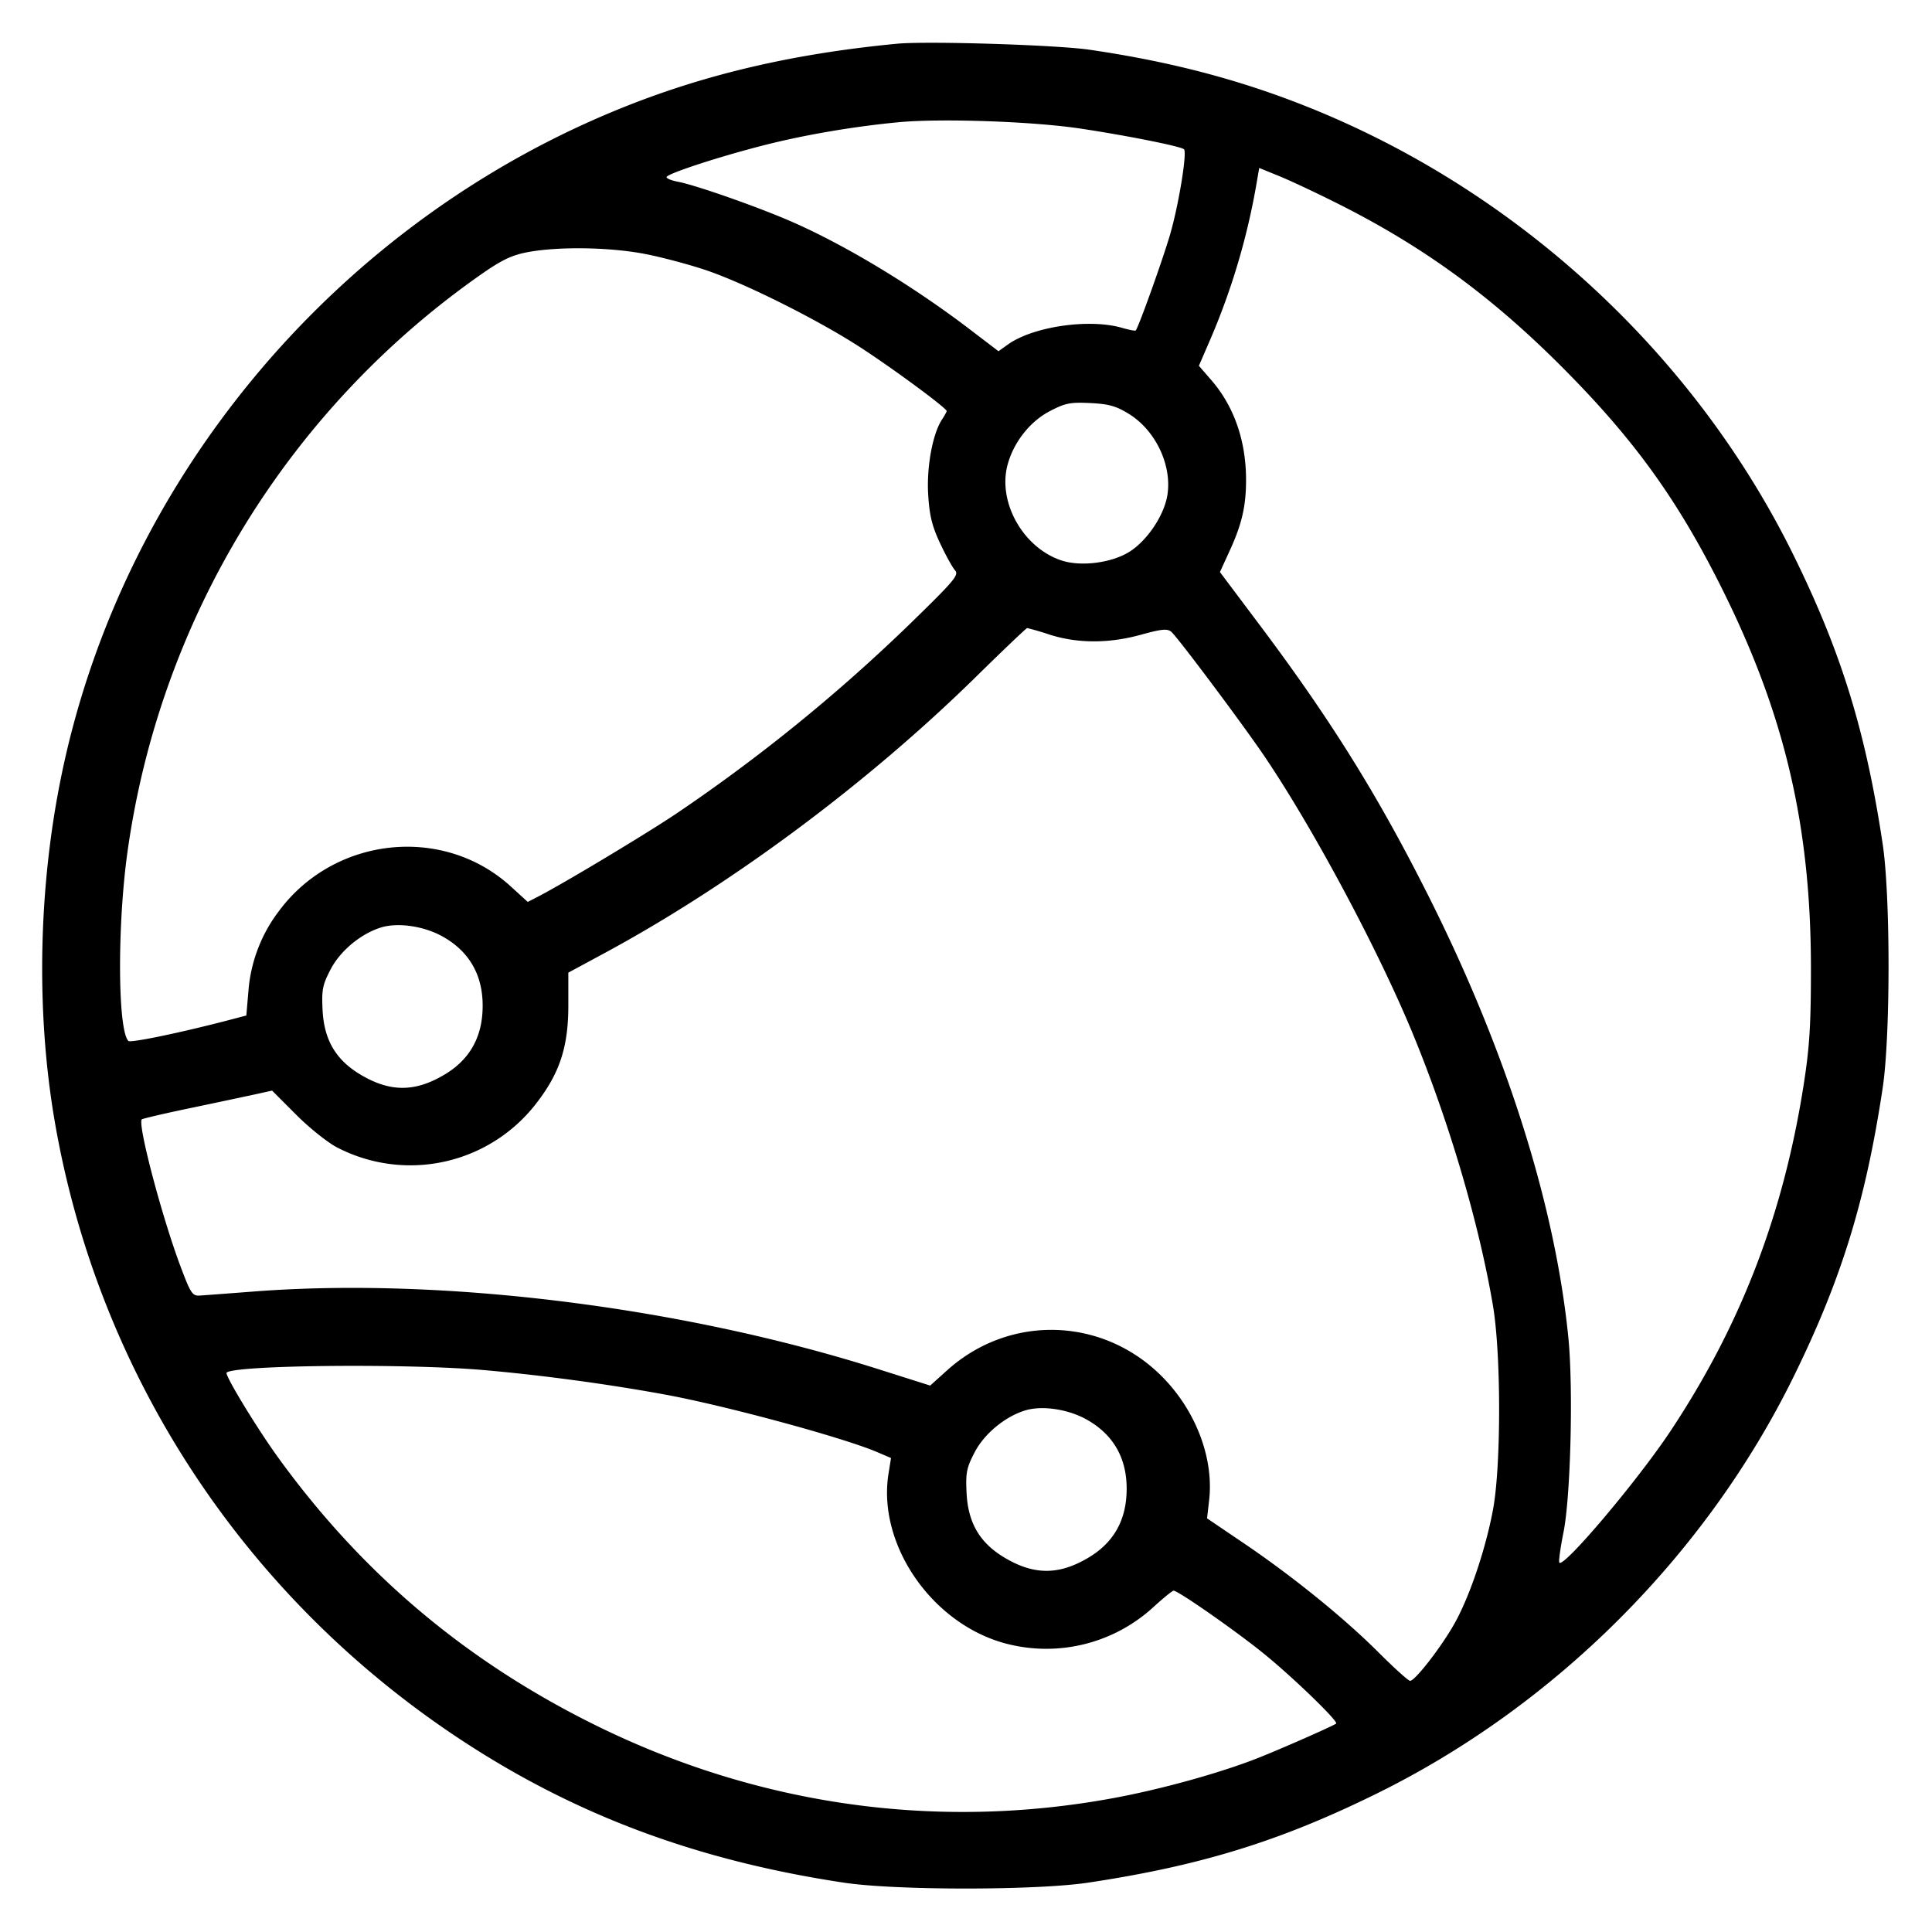 <svg xmlns="http://www.w3.org/2000/svg" viewBox="0 0 48 48" style="enable-background:new 0 0 48 48" xml:space="preserve"><path d="M22.28 1.087c-2.522.242-4.669.737-6.71 1.546C8.437 5.459 3.063 11.818 1.53 19.248c-.58 2.808-.639 5.912-.165 8.643 1.088 6.265 4.695 11.763 10.036 15.3 2.855 1.891 5.901 3.032 9.571 3.584 1.283.194 4.776.193 6.062-.001 2.792-.42 4.761-1.027 7.166-2.211 4.433-2.181 8.18-5.925 10.358-10.352 1.189-2.417 1.795-4.381 2.216-7.177.195-1.289.195-4.779 0-6.068-.42-2.792-1.027-4.761-2.211-7.166-2.472-5.025-6.889-9.089-12.133-11.167-1.675-.664-3.378-1.108-5.358-1.397-.826-.121-4.044-.221-4.792-.149m4.56 2.107c1.18.178 2.504.443 2.576.515.081.081-.13 1.371-.344 2.112-.179.617-.79 2.324-.856 2.39-.014.013-.167-.016-.34-.066-.815-.236-2.206-.033-2.831.411l-.238.17-.704-.537c-1.409-1.077-3.084-2.09-4.424-2.677-.834-.366-2.395-.914-2.837-.997-.155-.029-.282-.08-.282-.114 0-.083 1.326-.516 2.449-.8 1-.253 2.182-.455 3.29-.562 1.053-.103 3.353-.024 4.541.155m6.383 1.858c2.117 1.061 3.796 2.281 5.542 4.024 1.821 1.82 2.909 3.324 4.025 5.564 1.557 3.127 2.204 5.898 2.202 9.44 0 1.394-.035 1.94-.182 2.88-.507 3.225-1.562 5.967-3.311 8.6-.83 1.249-2.695 3.451-2.76 3.257-.015-.046.032-.383.106-.75.178-.892.245-3.585.12-4.839-.327-3.271-1.531-7.085-3.44-10.898-1.267-2.531-2.45-4.433-4.23-6.804l-.986-1.313.241-.527c.3-.653.406-1.103.408-1.742.004-.981-.295-1.845-.863-2.5l-.309-.356.296-.684a17.178 17.178 0 0 0 1.152-3.937l.051-.294.491.2c.27.109.921.415 1.447.679m-17.14 1.269c.433.088 1.104.269 1.492.403.986.34 2.783 1.242 3.823 1.921.828.54 2.122 1.496 2.122 1.568 0 .018-.053.113-.117.211-.234.357-.385 1.183-.342 1.873.032.513.096.775.295 1.199.139.298.306.6.37.671.105.115-.004.247-1.065 1.281a42.623 42.623 0 0 1-5.861 4.768c-.766.513-2.786 1.726-3.426 2.057l-.262.135-.421-.384c-1.682-1.536-4.396-1.243-5.771.624a3.756 3.756 0 0 0-.749 1.987l-.051.595-.4.105c-1.212.318-2.476.581-2.53.527-.265-.265-.279-2.844-.025-4.681a21.066 21.066 0 0 1 8.751-14.338c.524-.37.783-.497 1.16-.572.783-.154 2.113-.133 3.007.05m11.965 3.963c.667.412 1.079 1.287.953 2.029-.085.504-.509 1.129-.949 1.401-.446.274-1.198.369-1.678.211-.954-.315-1.592-1.447-1.341-2.378.151-.56.555-1.074 1.047-1.331.388-.202.508-.226 1.008-.202.462.023.64.073.96.27m-1.968 5.484c.695.221 1.472.222 2.269.001.511-.141.652-.155.75-.073.154.128 1.785 2.308 2.325 3.107 1.225 1.815 2.836 4.833 3.692 6.917.895 2.178 1.636 4.699 1.977 6.724.203 1.21.203 3.984-.001 5.069-.184.982-.58 2.153-.953 2.819-.325.58-.981 1.428-1.106 1.428-.042 0-.394-.317-.782-.705-.857-.857-2.143-1.898-3.357-2.719l-.905-.613.051-.447c.117-1.005-.297-2.146-1.083-2.986-1.465-1.567-3.837-1.674-5.426-.245l-.421.379-1.295-.41c-4.892-1.55-10.842-2.288-15.52-1.926-.624.048-1.224.093-1.334.1-.18.011-.225-.057-.47-.708-.466-1.235-1.079-3.559-.968-3.669.02-.02.559-.146 1.197-.279a303.23 303.23 0 0 0 1.6-.339l.44-.097.6.601c.33.33.789.696 1.021.814a3.95 3.95 0 0 0 4.986-1.155c.548-.724.753-1.37.753-2.374v-.817l.887-.479c3.148-1.697 6.535-4.215 9.233-6.863.682-.67 1.258-1.219 1.28-1.219a7.02 7.02 0 0 1 .56.164m-15.108 7.486c.724.393 1.069 1.042 1.014 1.905-.043.676-.354 1.187-.935 1.535-.74.444-1.362.444-2.102 0-.609-.366-.899-.862-.935-1.606-.024-.5 0-.62.202-1.008.24-.46.751-.883 1.253-1.038.411-.126 1.045-.037 1.503.212m1.055 10.786c1.449.127 3.082.348 4.493.607 1.505.276 4.433 1.07 5.273 1.43l.344.147-.062.388c-.283 1.767 1.088 3.746 2.928 4.225a3.936 3.936 0 0 0 3.657-.913c.243-.222.467-.404.498-.404.113 0 1.545.999 2.242 1.565.723.586 1.862 1.688 1.796 1.737-.092.067-1.384.636-1.956.861-.941.37-2.405.775-3.593.993-4.395.808-8.837.177-12.887-1.831-3.203-1.588-5.776-3.764-7.858-6.645-.532-.737-1.325-2.044-1.272-2.097.189-.189 4.489-.232 6.397-.063m14.945 1.214c.724.393 1.069 1.042 1.014 1.905-.043.676-.354 1.187-.935 1.535-.74.444-1.362.444-2.102 0-.609-.366-.899-.862-.935-1.606-.024-.5 0-.62.202-1.008.24-.46.751-.883 1.253-1.038.411-.126 1.045-.037 1.503.212" fill-rule="evenodd"/></svg>